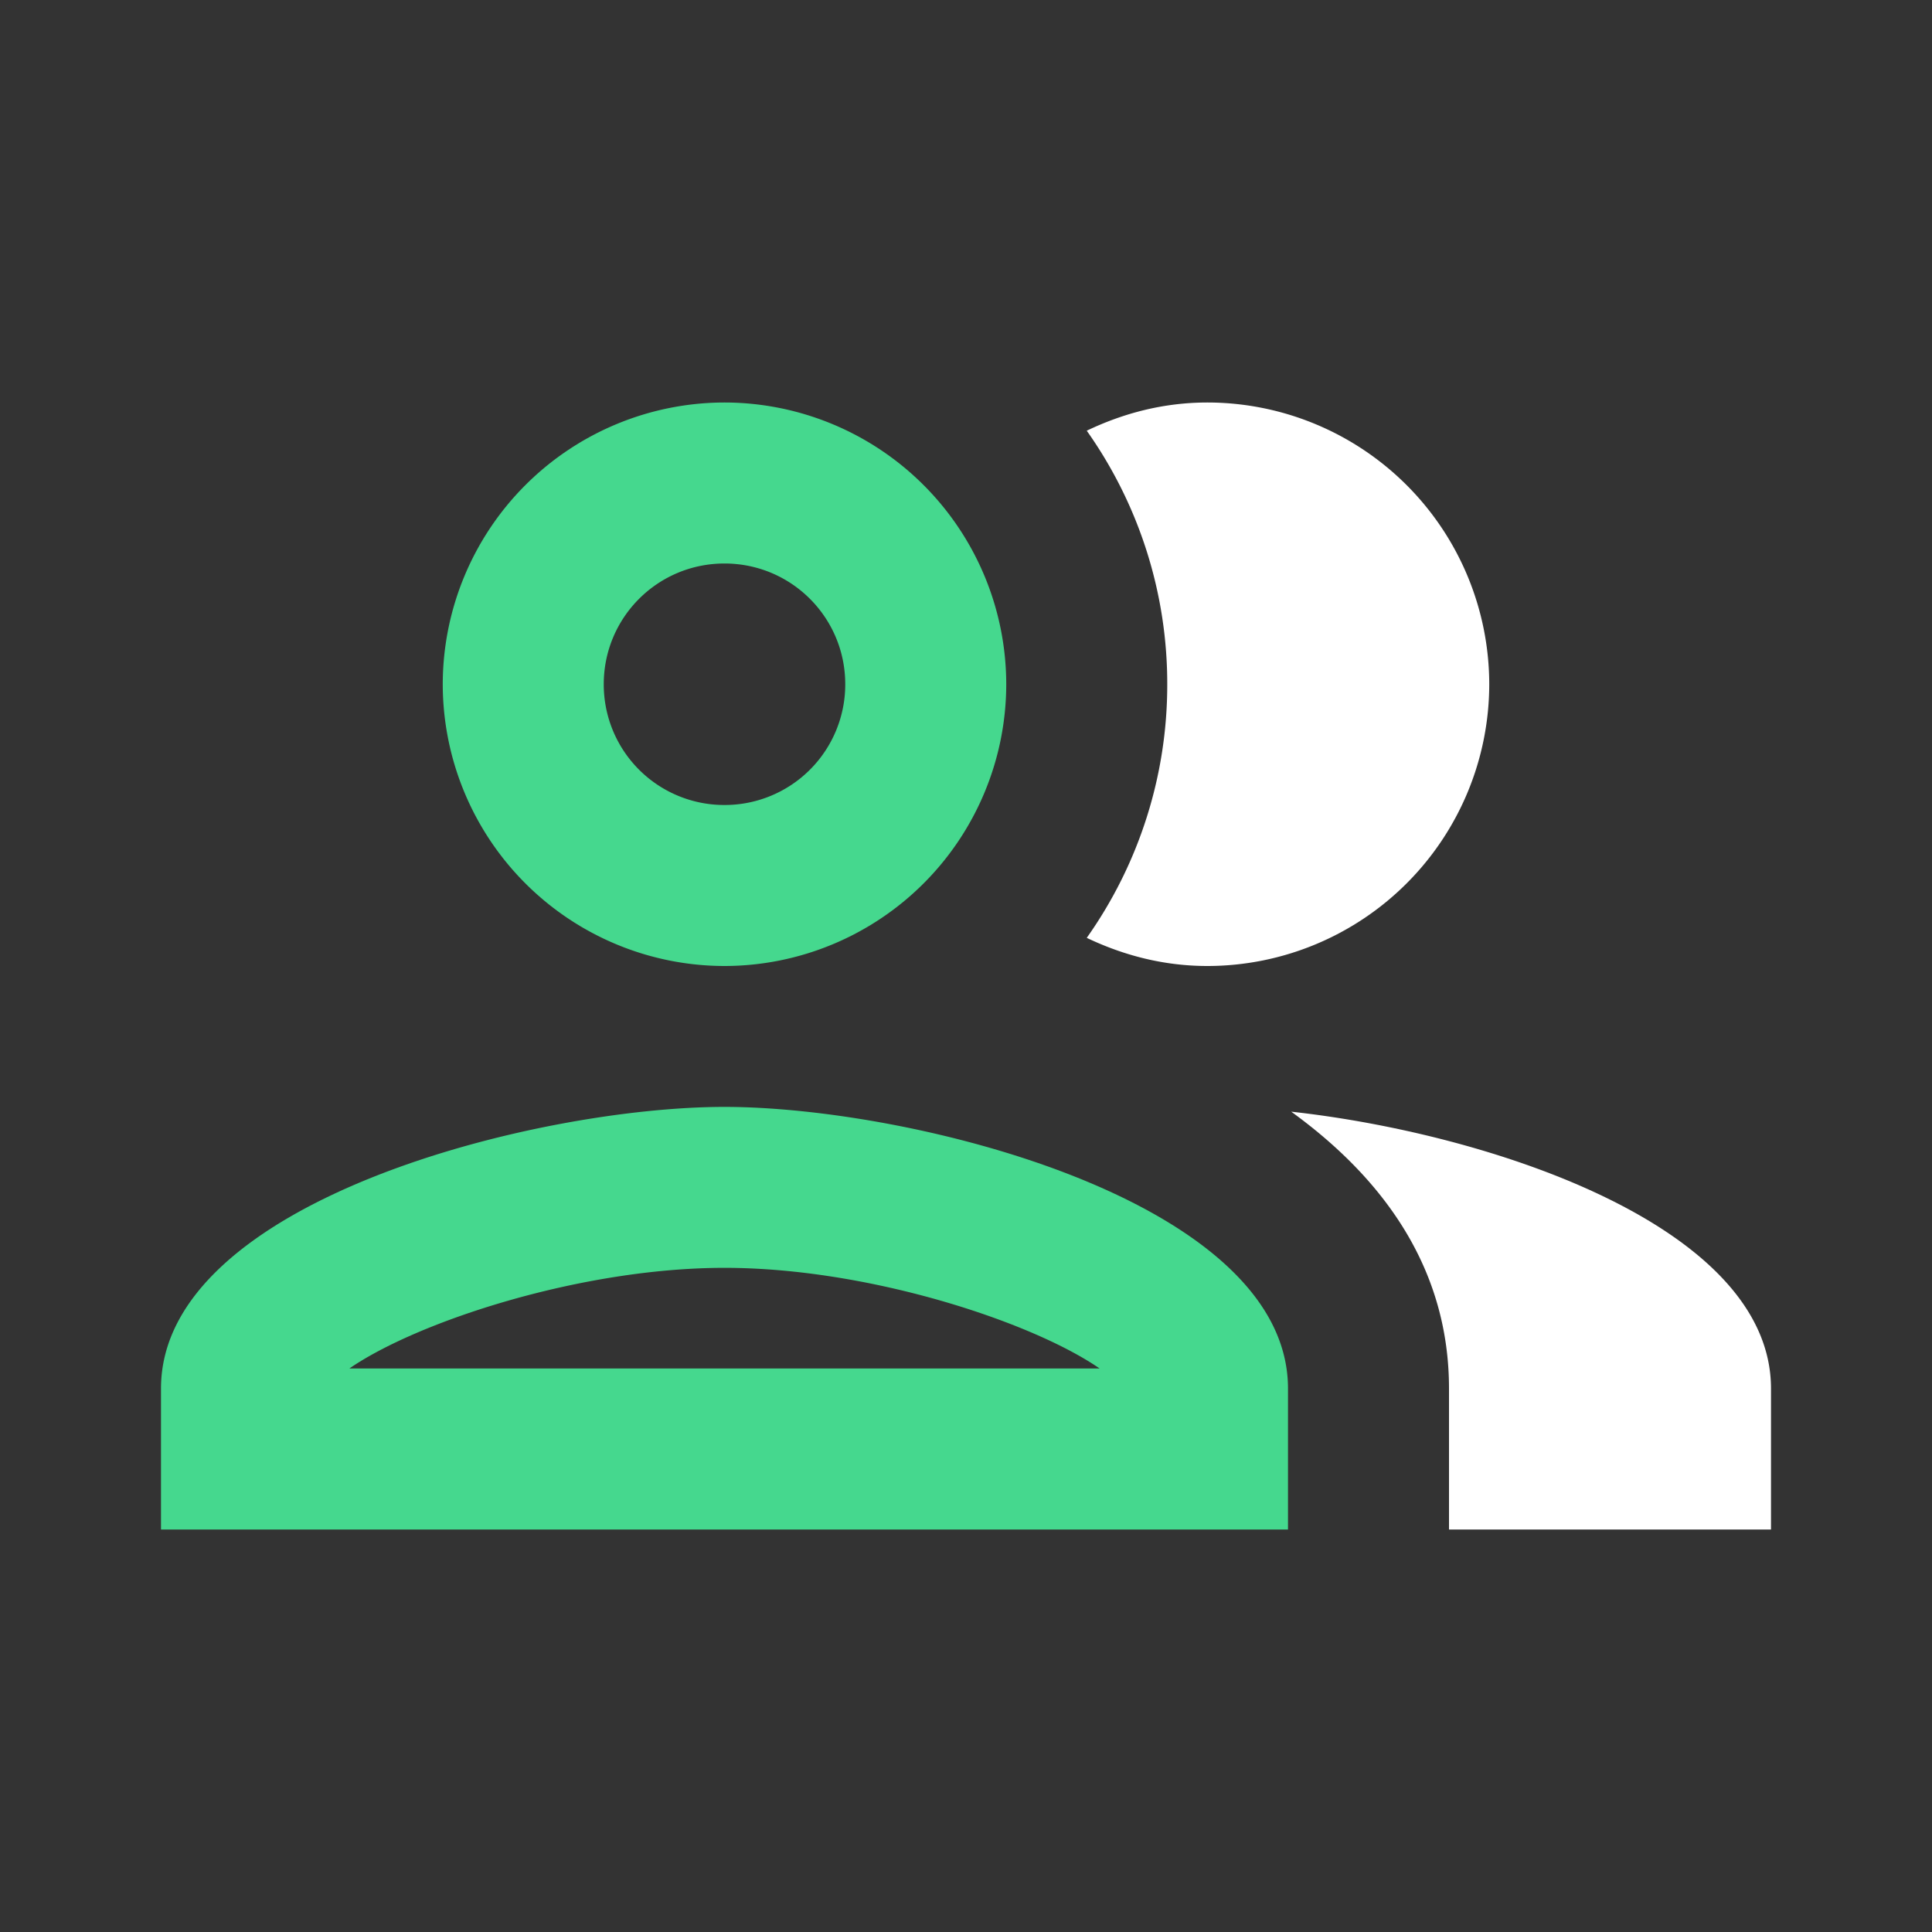 <svg xmlns="http://www.w3.org/2000/svg" width="30" height="30" viewBox="0 0 30 30">
    <rect x="0" y="0" width="30" height="30" fill="#333333" stroke="none"/>
    <g fill="none" fill-rule="evenodd">
        <path d="M0 0h30v30H0z"/>
        <g transform="translate(2.5 6.25)">
            <circle cx="8.75" cy="4.375" r="1.875" fill-rule="nonzero" opacity=".3"/>
            <path fill-rule="nonzero" d="M2.925 15h11.65c-1.05-.725-3.587-1.563-5.825-1.563-2.237 0-4.775.838-5.825 1.563z" opacity=".3"/>
            <path fill="#45D88E" d="M8.75 8.75a4.38 4.38 0 0 0 4.375-4.375A4.38 4.38 0 0 0 8.75 0a4.38 4.38 0 0 0-4.375 4.375A4.38 4.38 0 0 0 8.75 8.75zm0-6.25c1.037 0 1.875.837 1.875 1.875A1.872 1.872 0 0 1 8.75 6.25a1.872 1.872 0 0 1-1.875-1.875c0-1.038.838-1.875 1.875-1.875zM8.75 10.938C5.825 10.938 0 12.4 0 15.311V17.5h17.5v-2.188c0-2.912-5.825-4.374-8.75-4.374zM2.925 15c1.05-.725 3.588-1.563 5.825-1.563 2.238 0 4.775.838 5.825 1.563H2.925z"/>
            <path fill="#FFF" fill-rule="nonzero" d="M17.55 11.012c1.45 1.05 2.45 2.45 2.45 4.3V17.5h5v-2.188c0-2.524-4.375-3.962-7.45-4.3zM16.25 8.75a4.38 4.38 0 0 0 4.375-4.375A4.38 4.38 0 0 0 16.25 0c-.675 0-1.3.163-1.875.438a6.8 6.8 0 0 1 1.25 3.937 6.8 6.8 0 0 1-1.25 3.938c.575.274 1.2.437 1.875.437z"/>
        </g>
    </g>
</svg>
